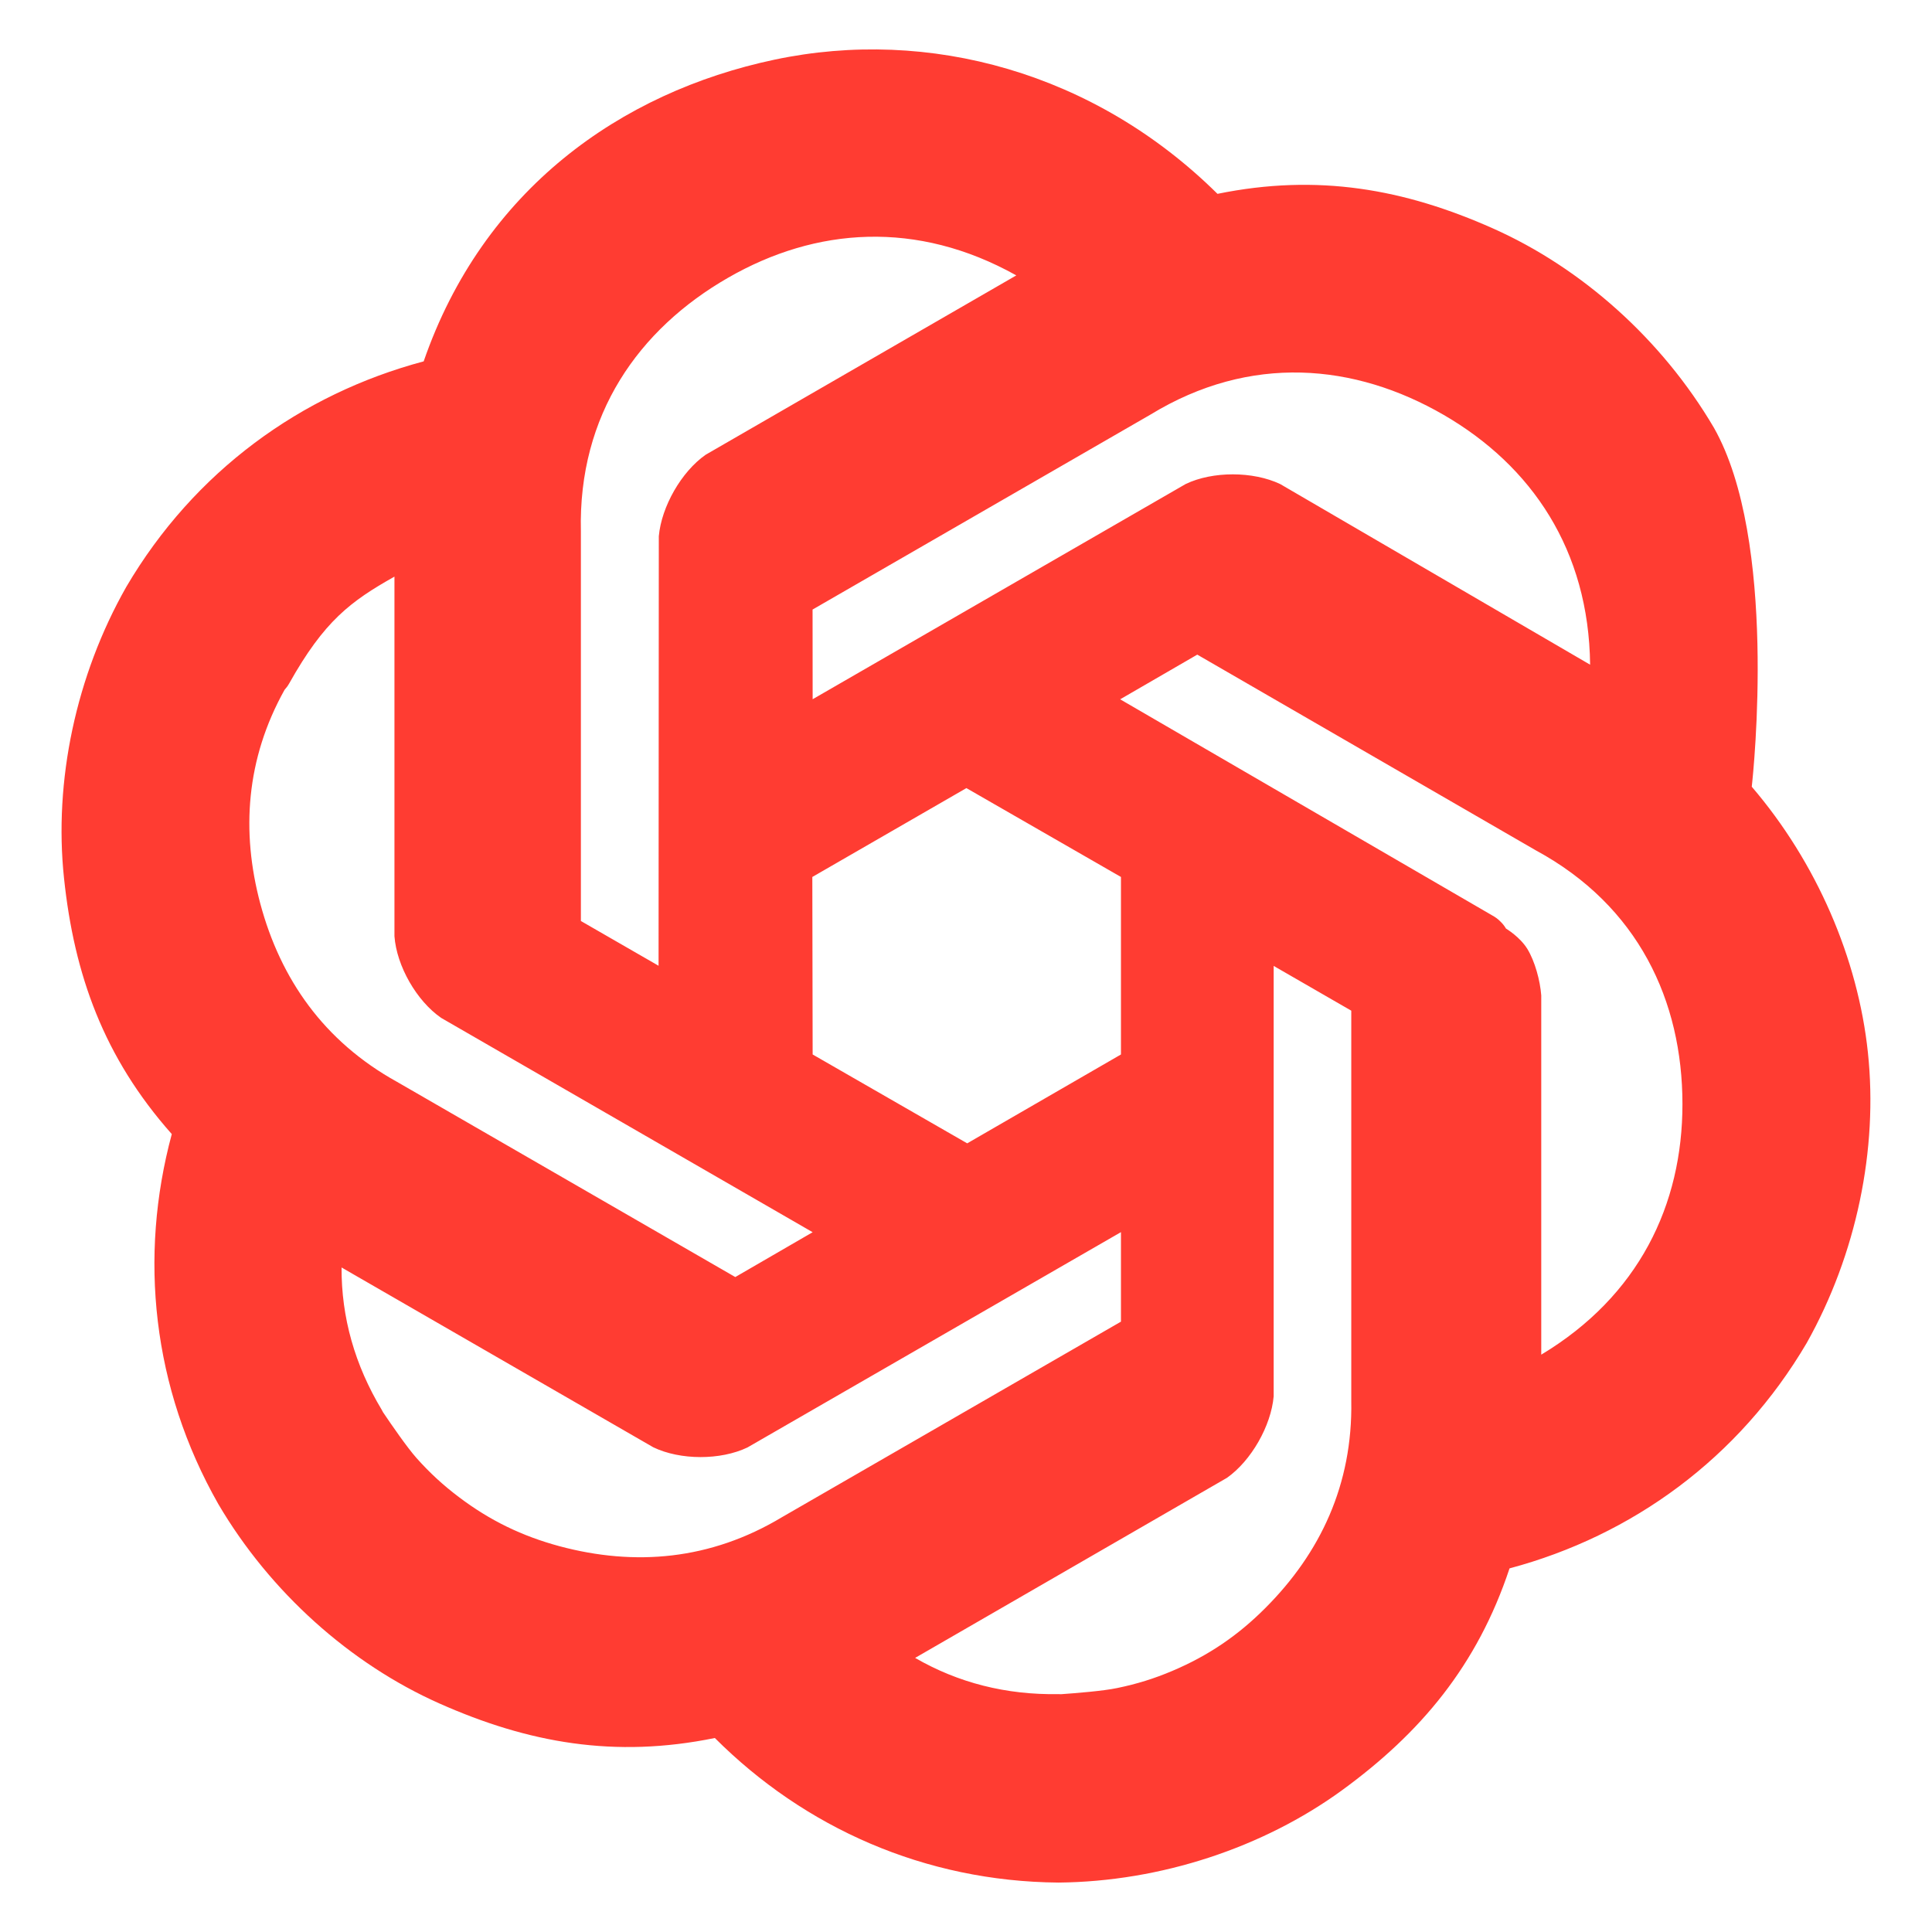 <svg height="800" viewBox="0 0 24 24" width="800" xmlns="http://www.w3.org/2000/svg"><path fill="rgb(255, 60, 50)" d="m21.761 9.773c.806.941 1.32 2.134 1.443 3.304.127 1.197-.141 2.503-.761 3.607-.843 1.433-2.168 2.392-3.691 2.799-.401 1.208-1.105 2.045-2.082 2.757-.978.711-2.249 1.134-3.521 1.146-1.663-.014-3.154-.681-4.269-1.796-1.245.255-2.32.061-3.424-.43-1.103-.491-2.1-1.38-2.744-2.476-.822-1.445-.989-3.072-.578-4.596-.844-.951-1.213-1.979-1.339-3.181-.127-1.202.146-2.511.774-3.617.843-1.434 2.169-2.394 3.694-2.801.736-2.128 2.441-3.343 4.359-3.748s3.978.159 5.502 1.667c1.245-.254 2.321-.061 3.423.43 1.103.491 2.099 1.379 2.743 2.474.793 1.396.493 4.265.471 4.461zm-7.881 11.196c.243-.05.458-.117.682-.212.449-.19.816-.44 1.156-.781.683-.683 1.086-1.534 1.068-2.571v-4.85l-.964-.556v5.347c-.032.366-.279.8-.58 1.012l-3.874 2.237c.534.309 1.13.461 1.779.45.012 0 .023 0 .034.001.184-.013.526-.04.699-.077zm-8.707-2.858c.166.186.331.338.526.485.388.294.789.487 1.253.612.934.25 1.873.173 2.762-.361l4.211-2.429v-1.112l-4.64 2.675c-.335.16-.834.159-1.169-.002l-3.873-2.234c-.003.619.164 1.211.499 1.768.006.01.011.02.016.03.103.153.298.436.415.568zm-1.638-9.542c-.479.859-.541 1.761-.301 2.658.251.934.788 1.708 1.696 2.211l4.204 2.426.961-.557-4.614-2.662c-.305-.21-.554-.645-.581-1.015v-4.467c-.547.308-.873.552-1.307 1.326-.016.029-.036.056-.058.08zm15.439 3.22c.093.153.158.39.172.577v4.462c1.21-.727 1.755-1.859 1.754-3.115-.001-1.278-.546-2.459-1.822-3.15l-4.205-2.431-.958.555 4.626 2.687c.035.019.068.043.097.073.028.026.051.056.07.088.006.004.174.104.266.254zm.779-3.532c-.016-1.423-.724-2.468-1.817-3.102-1.107-.641-2.404-.762-3.644-.005l-4.198 2.422.001 1.114 4.635-2.674c.335-.16.836-.159 1.173.001zm-11.569-1.596c.033-.367.28-.801.582-1.012l3.859-2.228c-1.235-.69-2.49-.598-3.58.029-1.11.638-1.864 1.7-1.829 3.152v4.839l.965.556zm1.911 6.438 1.92 1.104 1.91-1.104v-2.205l-1.92-1.104-1.914 1.104z" stroke-linecap="round" stroke-linejoin="round"/></svg>
